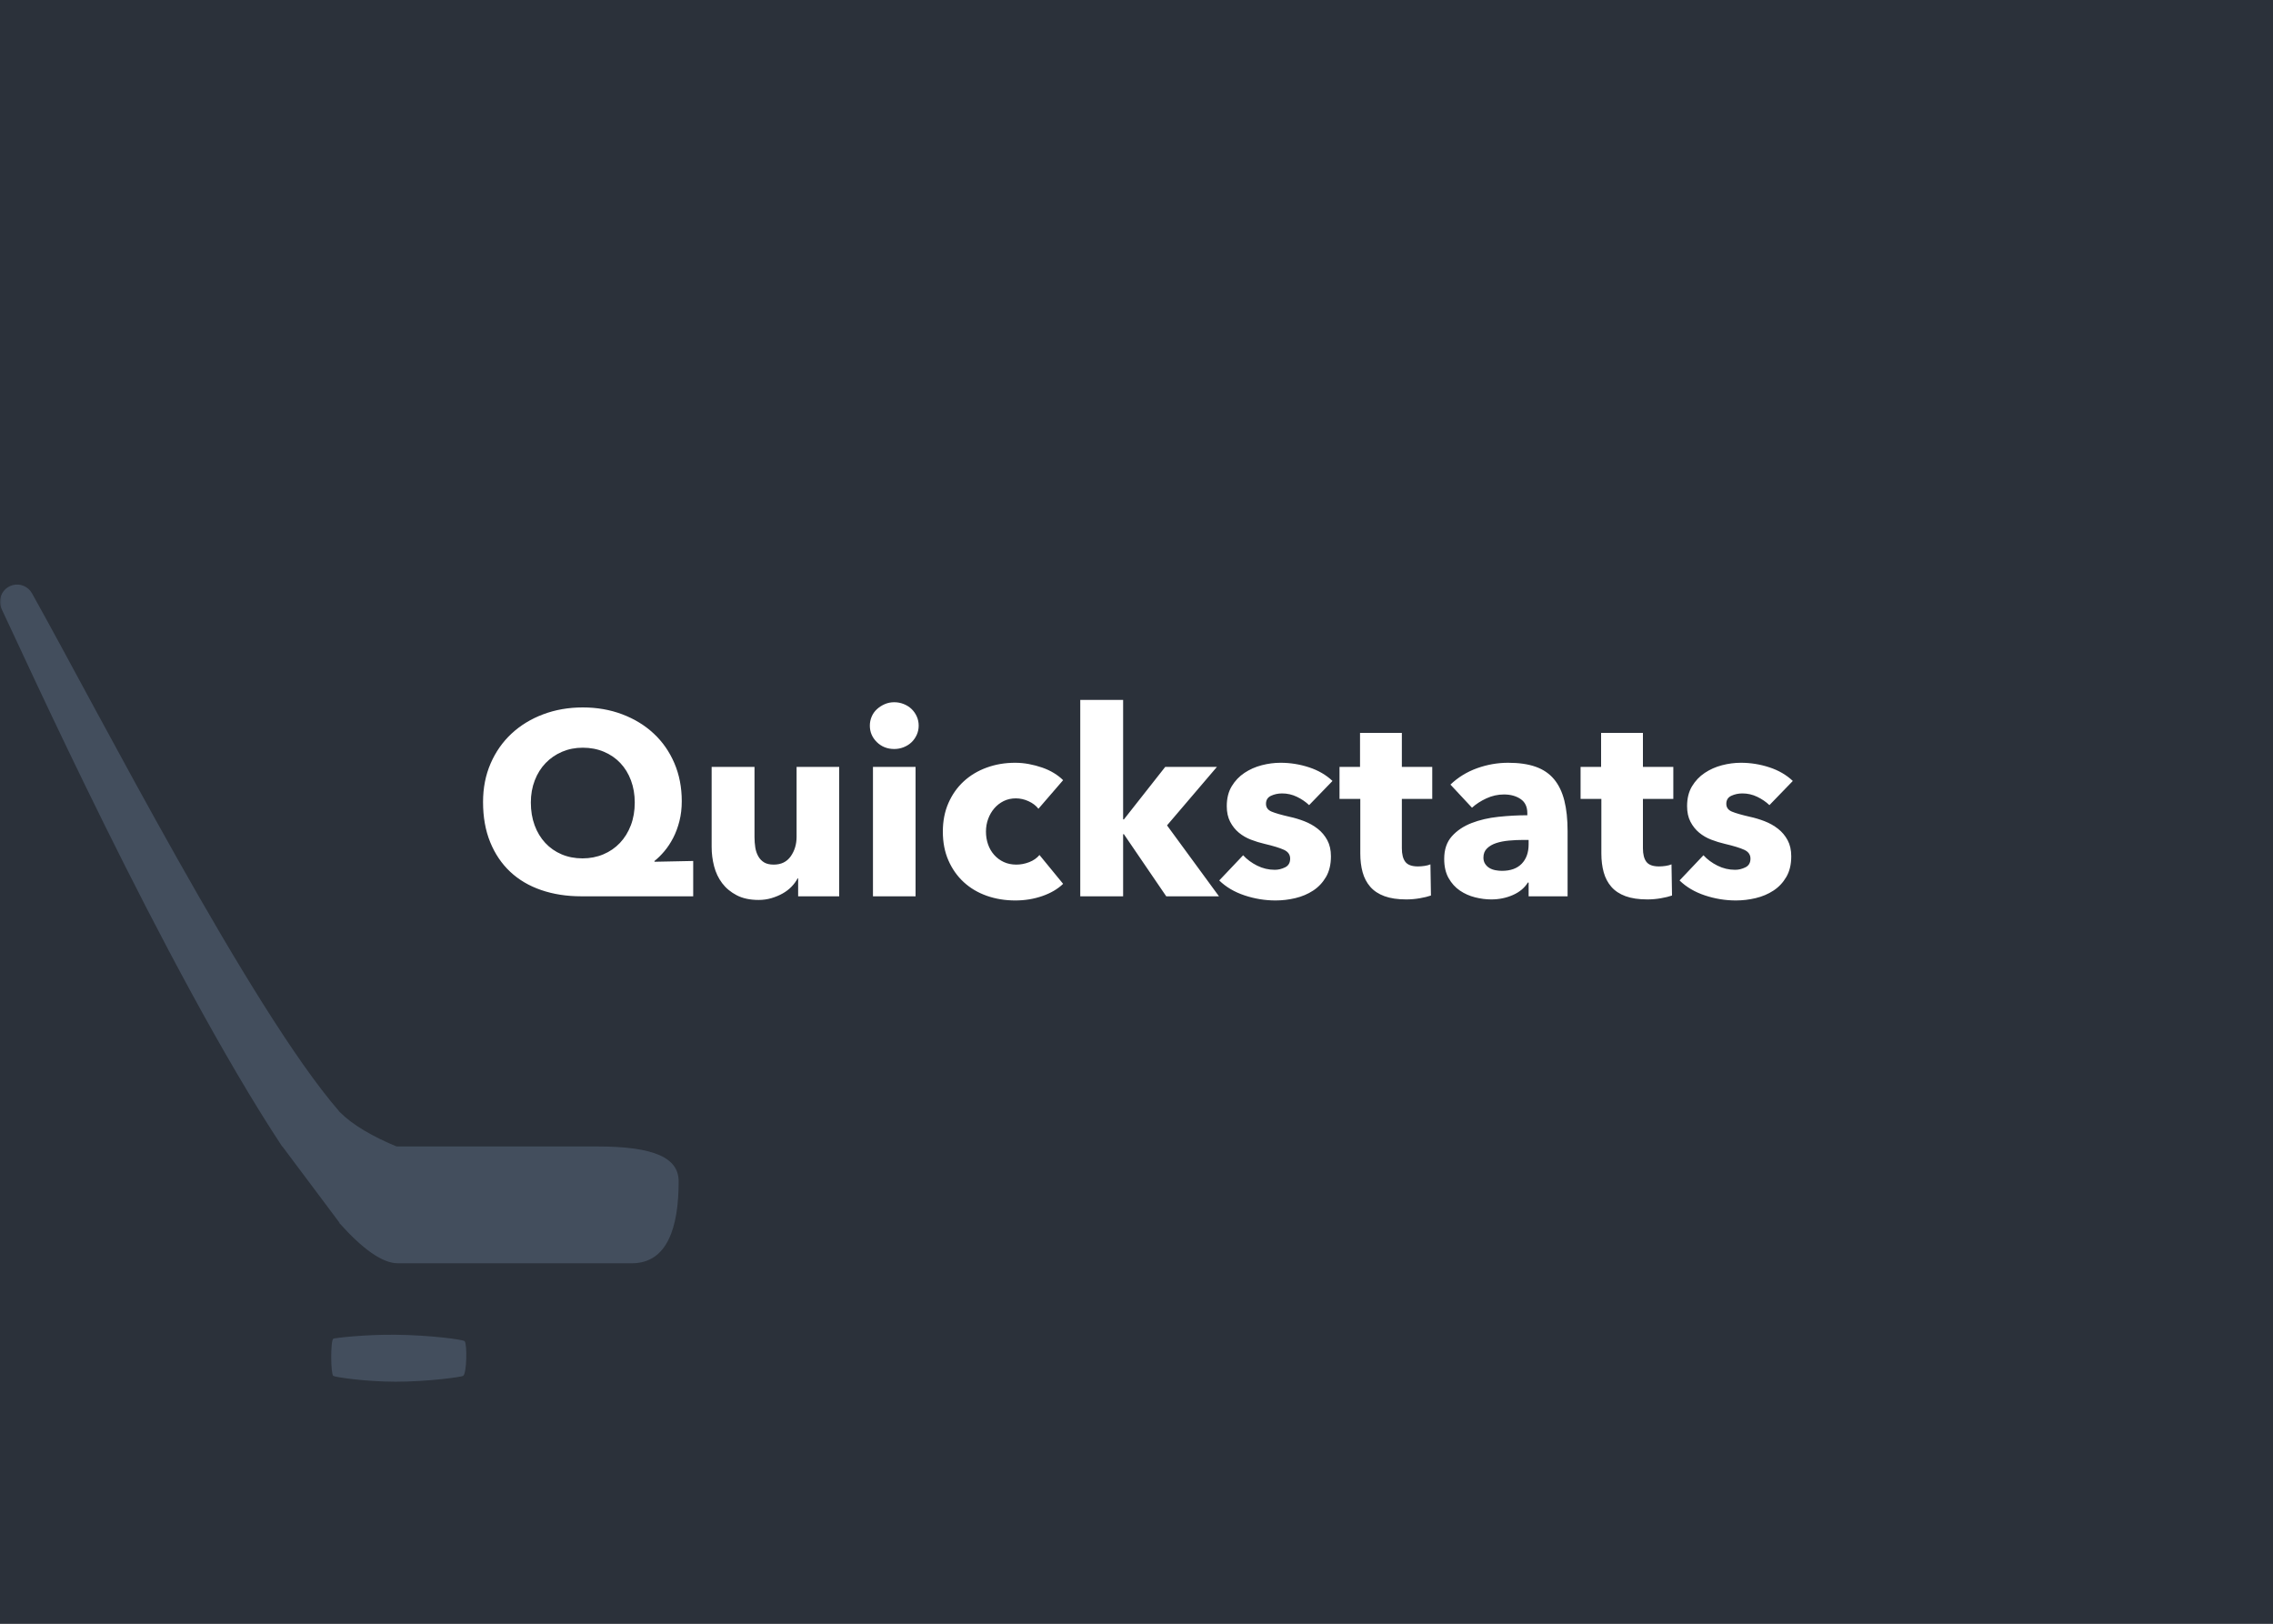 <?xml version="1.0" encoding="UTF-8"?>
<svg width="700px" height="500px" viewBox="0 0 700 500" version="1.1" xmlns="http://www.w3.org/2000/svg" xmlns:xlink="http://www.w3.org/1999/xlink">
    <rect x="0" y="0" width="700" height="500" fill="#808080" stroke="none"/>
    <!-- Generator: Sketch 47.1 (45422) - http://www.bohemiancoding.com/sketch -->
    <title>Quickstats</title>
    <desc>Created with Sketch.</desc>
    <defs>
        <rect id="path-1" x="0" y="0" width="700" height="500"></rect>
    </defs>
    <g id="Page-2" stroke="none" stroke-width="1" fill="none" fill-rule="evenodd">
        <g id="Quickstats">
            <g id="Chatler">
                <g id="Group-+-Path-28-Mask">
                    <mask id="mask-2" fill="white">
                        <use xlink:href="#path-1"></use>
                    </mask>
                    <use id="Mask" fill="#2B313A" xlink:href="#path-1"></use>
                    <g id="Group" mask="url(#mask-2)">
                        <g transform="translate(0, 180)" id="Group-4">
                            <g>
                                <path d="M86.883,173.025 L90.087,173.025 C93.66,173.025 98.634,169.016 104.5,162.264 C77.219,130.88 30.186,39.044 9.845,2.691 C8.674,0.6 6.239,-0.435 3.923,0.173 C1.606,0.782 -0.006,2.879 1.88587366e-05,5.275 L1.88587366e-05,5.301 C-0.002,6.09 0.175,6.87 0.518,7.582 C5.823,18.523 50.628,118.069 86.883,173.025 Z" id="Shape" fill="#434E5D" fill-rule="nonzero"></path>
                                <path d="M122.117,173.025 C116.803,181.284 110.916,189.161 104.5,196.599 C111.473,204.402 117.645,209 122.517,209 L194.587,209 C205.396,209 209,198.208 209,183.817 C209,176.621 201.793,173.025 183.776,173.025 L122.117,173.025 Z" id="Shape" fill="#434E5D" fill-rule="nonzero"></path>
                                <path d="M86.947,173.009 L104.693,196.7 C110.429,192.598 114.237,189.307 116.118,186.827 C117.999,184.347 120.106,179.792 122.439,173.163 C118.639,171.607 115.205,169.921 112.137,168.103 C109.069,166.285 106.511,164.34 104.463,162.269 L86.947,173.009 Z" id="Path-13" fill="#434E5D"></path>
                            </g>
                        </g>
                    </g>
                    <path d="M102.637,412.235 C103.039,411.987 112.609,410.905 121.797,411.007 C132.338,411.124 142.673,412.478 143.1,412.999 C143.899,413.973 143.759,422.983 142.625,423.679 C142.046,424.035 131.746,425.474 121.797,425.467 C112.256,425.461 103.046,424.023 102.637,423.679 C101.801,422.978 101.775,412.769 102.637,412.235 Z" id="Path-28" fill="#434E5D" mask="url(#mask-2)"></path>
                </g>
            </g>
            <path d="M179,276 C174.52,276 170.413,275.36 166.68,274.08 C162.947,272.8 159.76,270.92 157.12,268.44 C154.48,265.96 152.427,262.92 150.96,259.32 C149.493,255.72 148.76,251.6 148.76,246.96 C148.76,242.64 149.533,238.693 151.08,235.12 C152.627,231.547 154.773,228.48 157.52,225.92 C160.267,223.36 163.52,221.373 167.28,219.96 C171.04,218.547 175.107,217.84 179.48,217.84 C183.853,217.84 187.907,218.547 191.64,219.96 C195.373,221.373 198.6,223.347 201.32,225.88 C204.04,228.413 206.16,231.453 207.68,235 C209.2,238.547 209.96,242.453 209.96,246.72 C209.96,248.907 209.72,250.947 209.24,252.84 C208.76,254.733 208.12,256.453 207.32,258 C206.52,259.547 205.613,260.92 204.6,262.12 C203.587,263.32 202.573,264.32 201.56,265.12 L201.56,265.36 L213.48,265.12 L213.48,276 L179,276 Z M195.48,247.12 C195.48,244.667 195.093,242.4 194.32,240.32 C193.547,238.24 192.453,236.453 191.04,234.96 C189.627,233.467 187.933,232.307 185.96,231.48 C183.987,230.653 181.827,230.24 179.48,230.24 C177.187,230.24 175.067,230.653 173.12,231.48 C171.173,232.307 169.48,233.467 168.04,234.96 C166.6,236.453 165.48,238.24 164.68,240.32 C163.88,242.4 163.48,244.667 163.48,247.12 C163.48,249.68 163.867,252.013 164.64,254.12 C165.413,256.227 166.507,258.04 167.92,259.56 C169.333,261.08 171.013,262.253 172.96,263.08 C174.907,263.907 177.053,264.32 179.4,264.32 C181.693,264.32 183.827,263.907 185.8,263.08 C187.773,262.253 189.48,261.08 190.92,259.56 C192.36,258.04 193.48,256.227 194.28,254.12 C195.08,252.013 195.48,249.68 195.48,247.12 Z M245.8,276 L245.8,270.48 L245.64,270.48 C245.16,271.387 244.533,272.24 243.76,273.04 C242.987,273.84 242.08,274.533 241.04,275.12 C240,275.707 238.853,276.187 237.6,276.56 C236.347,276.933 235.027,277.12 233.64,277.12 C230.973,277.12 228.72,276.64 226.88,275.68 C225.04,274.72 223.547,273.48 222.4,271.96 C221.253,270.44 220.427,268.707 219.92,266.76 C219.413,264.813 219.16,262.827 219.16,260.8 L219.16,236.16 L232.36,236.16 L232.36,257.76 C232.36,258.88 232.44,259.947 232.6,260.96 C232.76,261.973 233.067,262.88 233.52,263.68 C233.973,264.48 234.573,265.107 235.32,265.56 C236.067,266.013 237.053,266.24 238.28,266.24 C240.573,266.24 242.32,265.387 243.52,263.68 C244.72,261.973 245.32,259.973 245.32,257.68 L245.32,236.16 L258.44,236.16 L258.44,276 L245.8,276 Z M282.92,223.44 C282.92,224.453 282.72,225.4 282.32,226.28 C281.92,227.16 281.387,227.92 280.72,228.56 C280.053,229.2 279.253,229.707 278.32,230.08 C277.387,230.453 276.413,230.64 275.4,230.64 C273.267,230.64 271.48,229.933 270.04,228.52 C268.6,227.107 267.88,225.413 267.88,223.44 C267.88,222.48 268.067,221.56 268.44,220.68 C268.813,219.8 269.347,219.04 270.04,218.4 C270.733,217.76 271.533,217.24 272.44,216.84 C273.347,216.44 274.333,216.24 275.4,216.24 C276.413,216.24 277.387,216.427 278.32,216.8 C279.253,217.173 280.053,217.68 280.72,218.32 C281.387,218.96 281.92,219.72 282.32,220.6 C282.72,221.48 282.92,222.427 282.92,223.44 Z M268.84,276 L268.84,236.16 L281.96,236.16 L281.96,276 L268.84,276 Z M319.8,249.04 C319.053,248.08 318.04,247.307 316.76,246.72 C315.48,246.133 314.173,245.84 312.84,245.84 C311.453,245.84 310.2,246.12 309.08,246.68 C307.96,247.24 307,247.987 306.2,248.92 C305.4,249.853 304.773,250.933 304.32,252.16 C303.867,253.387 303.64,254.693 303.64,256.08 C303.64,257.467 303.853,258.773 304.28,260 C304.707,261.227 305.333,262.307 306.16,263.24 C306.987,264.173 307.973,264.907 309.12,265.44 C310.267,265.973 311.56,266.24 313,266.24 C314.333,266.24 315.653,265.987 316.96,265.48 C318.267,264.973 319.32,264.24 320.12,263.28 L327.4,272.16 C325.747,273.76 323.613,275.013 321,275.92 C318.387,276.827 315.613,277.28 312.68,277.28 C309.533,277.28 306.6,276.8 303.88,275.84 C301.16,274.88 298.8,273.48 296.8,271.64 C294.8,269.8 293.227,267.573 292.08,264.96 C290.933,262.347 290.36,259.387 290.36,256.08 C290.36,252.827 290.933,249.893 292.08,247.28 C293.227,244.667 294.8,242.44 296.8,240.6 C298.8,238.76 301.16,237.347 303.88,236.36 C306.6,235.373 309.507,234.88 312.6,234.88 C314.04,234.88 315.467,235.013 316.88,235.28 C318.293,235.547 319.653,235.907 320.96,236.36 C322.267,236.813 323.467,237.373 324.56,238.04 C325.653,238.707 326.6,239.44 327.4,240.24 L319.8,249.04 Z M375.4,276 L359.16,276 L346.12,256.88 L345.88,256.88 L345.88,276 L332.68,276 L332.68,215.52 L345.88,215.52 L345.88,252.32 L346.12,252.32 L358.84,236.16 L374.76,236.16 L359.4,254.16 L375.4,276 Z M403.16,247.92 C402.093,246.907 400.84,246.053 399.4,245.36 C397.96,244.667 396.44,244.32 394.84,244.32 C393.613,244.32 392.48,244.56 391.44,245.04 C390.4,245.52 389.88,246.347 389.88,247.52 C389.88,248.64 390.453,249.44 391.6,249.92 C392.747,250.4 394.6,250.933 397.16,251.52 C398.653,251.84 400.16,252.293 401.68,252.88 C403.2,253.467 404.573,254.24 405.8,255.2 C407.027,256.16 408.013,257.333 408.76,258.72 C409.507,260.107 409.88,261.76 409.88,263.68 C409.88,266.187 409.373,268.307 408.36,270.04 C407.347,271.773 406.027,273.173 404.4,274.24 C402.773,275.307 400.947,276.08 398.92,276.56 C396.893,277.04 394.867,277.28 392.84,277.28 C389.587,277.28 386.4,276.76 383.28,275.72 C380.16,274.68 377.56,273.147 375.48,271.12 L382.84,263.36 C384.013,264.64 385.453,265.707 387.16,266.56 C388.867,267.413 390.68,267.84 392.6,267.84 C393.667,267.84 394.72,267.587 395.76,267.08 C396.8,266.573 397.32,265.68 397.32,264.4 C397.32,263.173 396.68,262.267 395.4,261.68 C394.12,261.093 392.12,260.48 389.4,259.84 C388.013,259.52 386.627,259.093 385.24,258.56 C383.853,258.027 382.613,257.307 381.52,256.4 C380.427,255.493 379.533,254.373 378.84,253.04 C378.147,251.707 377.8,250.107 377.8,248.24 C377.8,245.84 378.307,243.8 379.32,242.12 C380.333,240.44 381.64,239.067 383.24,238 C384.84,236.933 386.613,236.147 388.56,235.64 C390.507,235.133 392.44,234.88 394.36,234.88 C397.347,234.88 400.267,235.347 403.12,236.28 C405.973,237.213 408.387,238.613 410.36,240.48 L403.16,247.92 Z M431.72,246 L431.72,261.2 C431.72,263.067 432.08,264.467 432.8,265.4 C433.52,266.333 434.813,266.8 436.68,266.8 C437.32,266.8 438,266.747 438.72,266.64 C439.44,266.533 440.04,266.373 440.52,266.16 L440.68,275.76 C439.773,276.08 438.627,276.36 437.24,276.6 C435.853,276.84 434.467,276.96 433.08,276.96 C430.413,276.96 428.173,276.627 426.36,275.96 C424.547,275.293 423.093,274.333 422,273.08 C420.907,271.827 420.12,270.333 419.64,268.6 C419.16,266.867 418.92,264.933 418.92,262.8 L418.92,246 L412.52,246 L412.52,236.16 L418.84,236.16 L418.84,225.68 L431.72,225.68 L431.72,236.16 L441.08,236.16 L441.08,246 L431.72,246 Z M470.76,258.64 L469.08,258.64 C467.64,258.64 466.187,258.707 464.72,258.84 C463.253,258.973 461.947,259.227 460.8,259.6 C459.653,259.973 458.707,260.52 457.96,261.24 C457.213,261.96 456.84,262.907 456.84,264.08 C456.84,264.827 457.013,265.467 457.36,266 C457.707,266.533 458.147,266.96 458.68,267.28 C459.213,267.6 459.827,267.827 460.52,267.96 C461.213,268.093 461.88,268.16 462.52,268.16 C465.187,268.16 467.227,267.427 468.64,265.96 C470.053,264.493 470.76,262.507 470.76,260 L470.76,258.64 Z M446.68,241.6 C449.027,239.36 451.76,237.68 454.88,236.56 C458,235.44 461.187,234.88 464.44,234.88 C467.8,234.88 470.64,235.293 472.96,236.12 C475.28,236.947 477.16,238.227 478.6,239.96 C480.04,241.693 481.093,243.88 481.76,246.52 C482.427,249.16 482.76,252.293 482.76,255.92 L482.76,276 L470.76,276 L470.76,271.76 L470.52,271.76 C469.507,273.413 467.973,274.693 465.92,275.6 C463.867,276.507 461.64,276.96 459.24,276.96 C457.64,276.96 455.987,276.747 454.28,276.32 C452.573,275.893 451.013,275.2 449.6,274.24 C448.187,273.28 447.027,272 446.12,270.4 C445.213,268.8 444.76,266.827 444.76,264.48 C444.76,261.6 445.547,259.28 447.12,257.52 C448.693,255.76 450.72,254.4 453.2,253.44 C455.68,252.48 458.44,251.84 461.48,251.52 C464.52,251.2 467.48,251.04 470.36,251.04 L470.36,250.4 C470.36,248.427 469.667,246.973 468.28,246.04 C466.893,245.107 465.187,244.64 463.16,244.64 C461.293,244.64 459.493,245.04 457.76,245.84 C456.027,246.64 454.547,247.6 453.32,248.72 L446.68,241.6 Z M505.96,246 L505.96,261.2 C505.96,263.067 506.32,264.467 507.04,265.4 C507.76,266.333 509.053,266.8 510.92,266.8 C511.56,266.8 512.24,266.747 512.96,266.64 C513.68,266.533 514.28,266.373 514.76,266.16 L514.92,275.76 C514.013,276.08 512.867,276.36 511.48,276.6 C510.093,276.84 508.707,276.96 507.32,276.96 C504.653,276.96 502.413,276.627 500.6,275.96 C498.787,275.293 497.333,274.333 496.24,273.08 C495.147,271.827 494.36,270.333 493.88,268.6 C493.4,266.867 493.16,264.933 493.16,262.8 L493.16,246 L486.76,246 L486.76,236.16 L493.08,236.16 L493.08,225.68 L505.96,225.68 L505.96,236.16 L515.32,236.16 L515.32,246 L505.96,246 Z M544.92,247.92 C543.853,246.907 542.6,246.053 541.16,245.36 C539.72,244.667 538.2,244.32 536.6,244.32 C535.373,244.32 534.24,244.56 533.2,245.04 C532.16,245.52 531.64,246.347 531.64,247.52 C531.64,248.64 532.213,249.44 533.36,249.92 C534.507,250.4 536.36,250.933 538.92,251.52 C540.413,251.84 541.92,252.293 543.44,252.88 C544.96,253.467 546.333,254.24 547.56,255.2 C548.787,256.16 549.773,257.333 550.52,258.72 C551.267,260.107 551.64,261.76 551.64,263.68 C551.64,266.187 551.133,268.307 550.12,270.04 C549.107,271.773 547.787,273.173 546.16,274.24 C544.533,275.307 542.707,276.08 540.68,276.56 C538.653,277.04 536.627,277.28 534.6,277.28 C531.347,277.28 528.16,276.76 525.04,275.72 C521.92,274.68 519.32,273.147 517.24,271.12 L524.6,263.36 C525.773,264.64 527.213,265.707 528.92,266.56 C530.627,267.413 532.44,267.84 534.36,267.84 C535.427,267.84 536.48,267.587 537.52,267.08 C538.56,266.573 539.08,265.68 539.08,264.4 C539.08,263.173 538.44,262.267 537.16,261.68 C535.88,261.093 533.88,260.48 531.16,259.84 C529.773,259.52 528.387,259.093 527,258.56 C525.613,258.027 524.373,257.307 523.28,256.4 C522.187,255.493 521.293,254.373 520.6,253.04 C519.907,251.707 519.56,250.107 519.56,248.24 C519.56,245.84 520.067,243.8 521.08,242.12 C522.093,240.44 523.4,239.067 525,238 C526.6,236.933 528.373,236.147 530.32,235.64 C532.267,235.133 534.2,234.88 536.12,234.88 C539.107,234.88 542.027,235.347 544.88,236.28 C547.733,237.213 550.147,238.613 552.12,240.48 L544.92,247.92 Z" fill="#FFFFFF"></path>
        </g>
    </g>
</svg>
